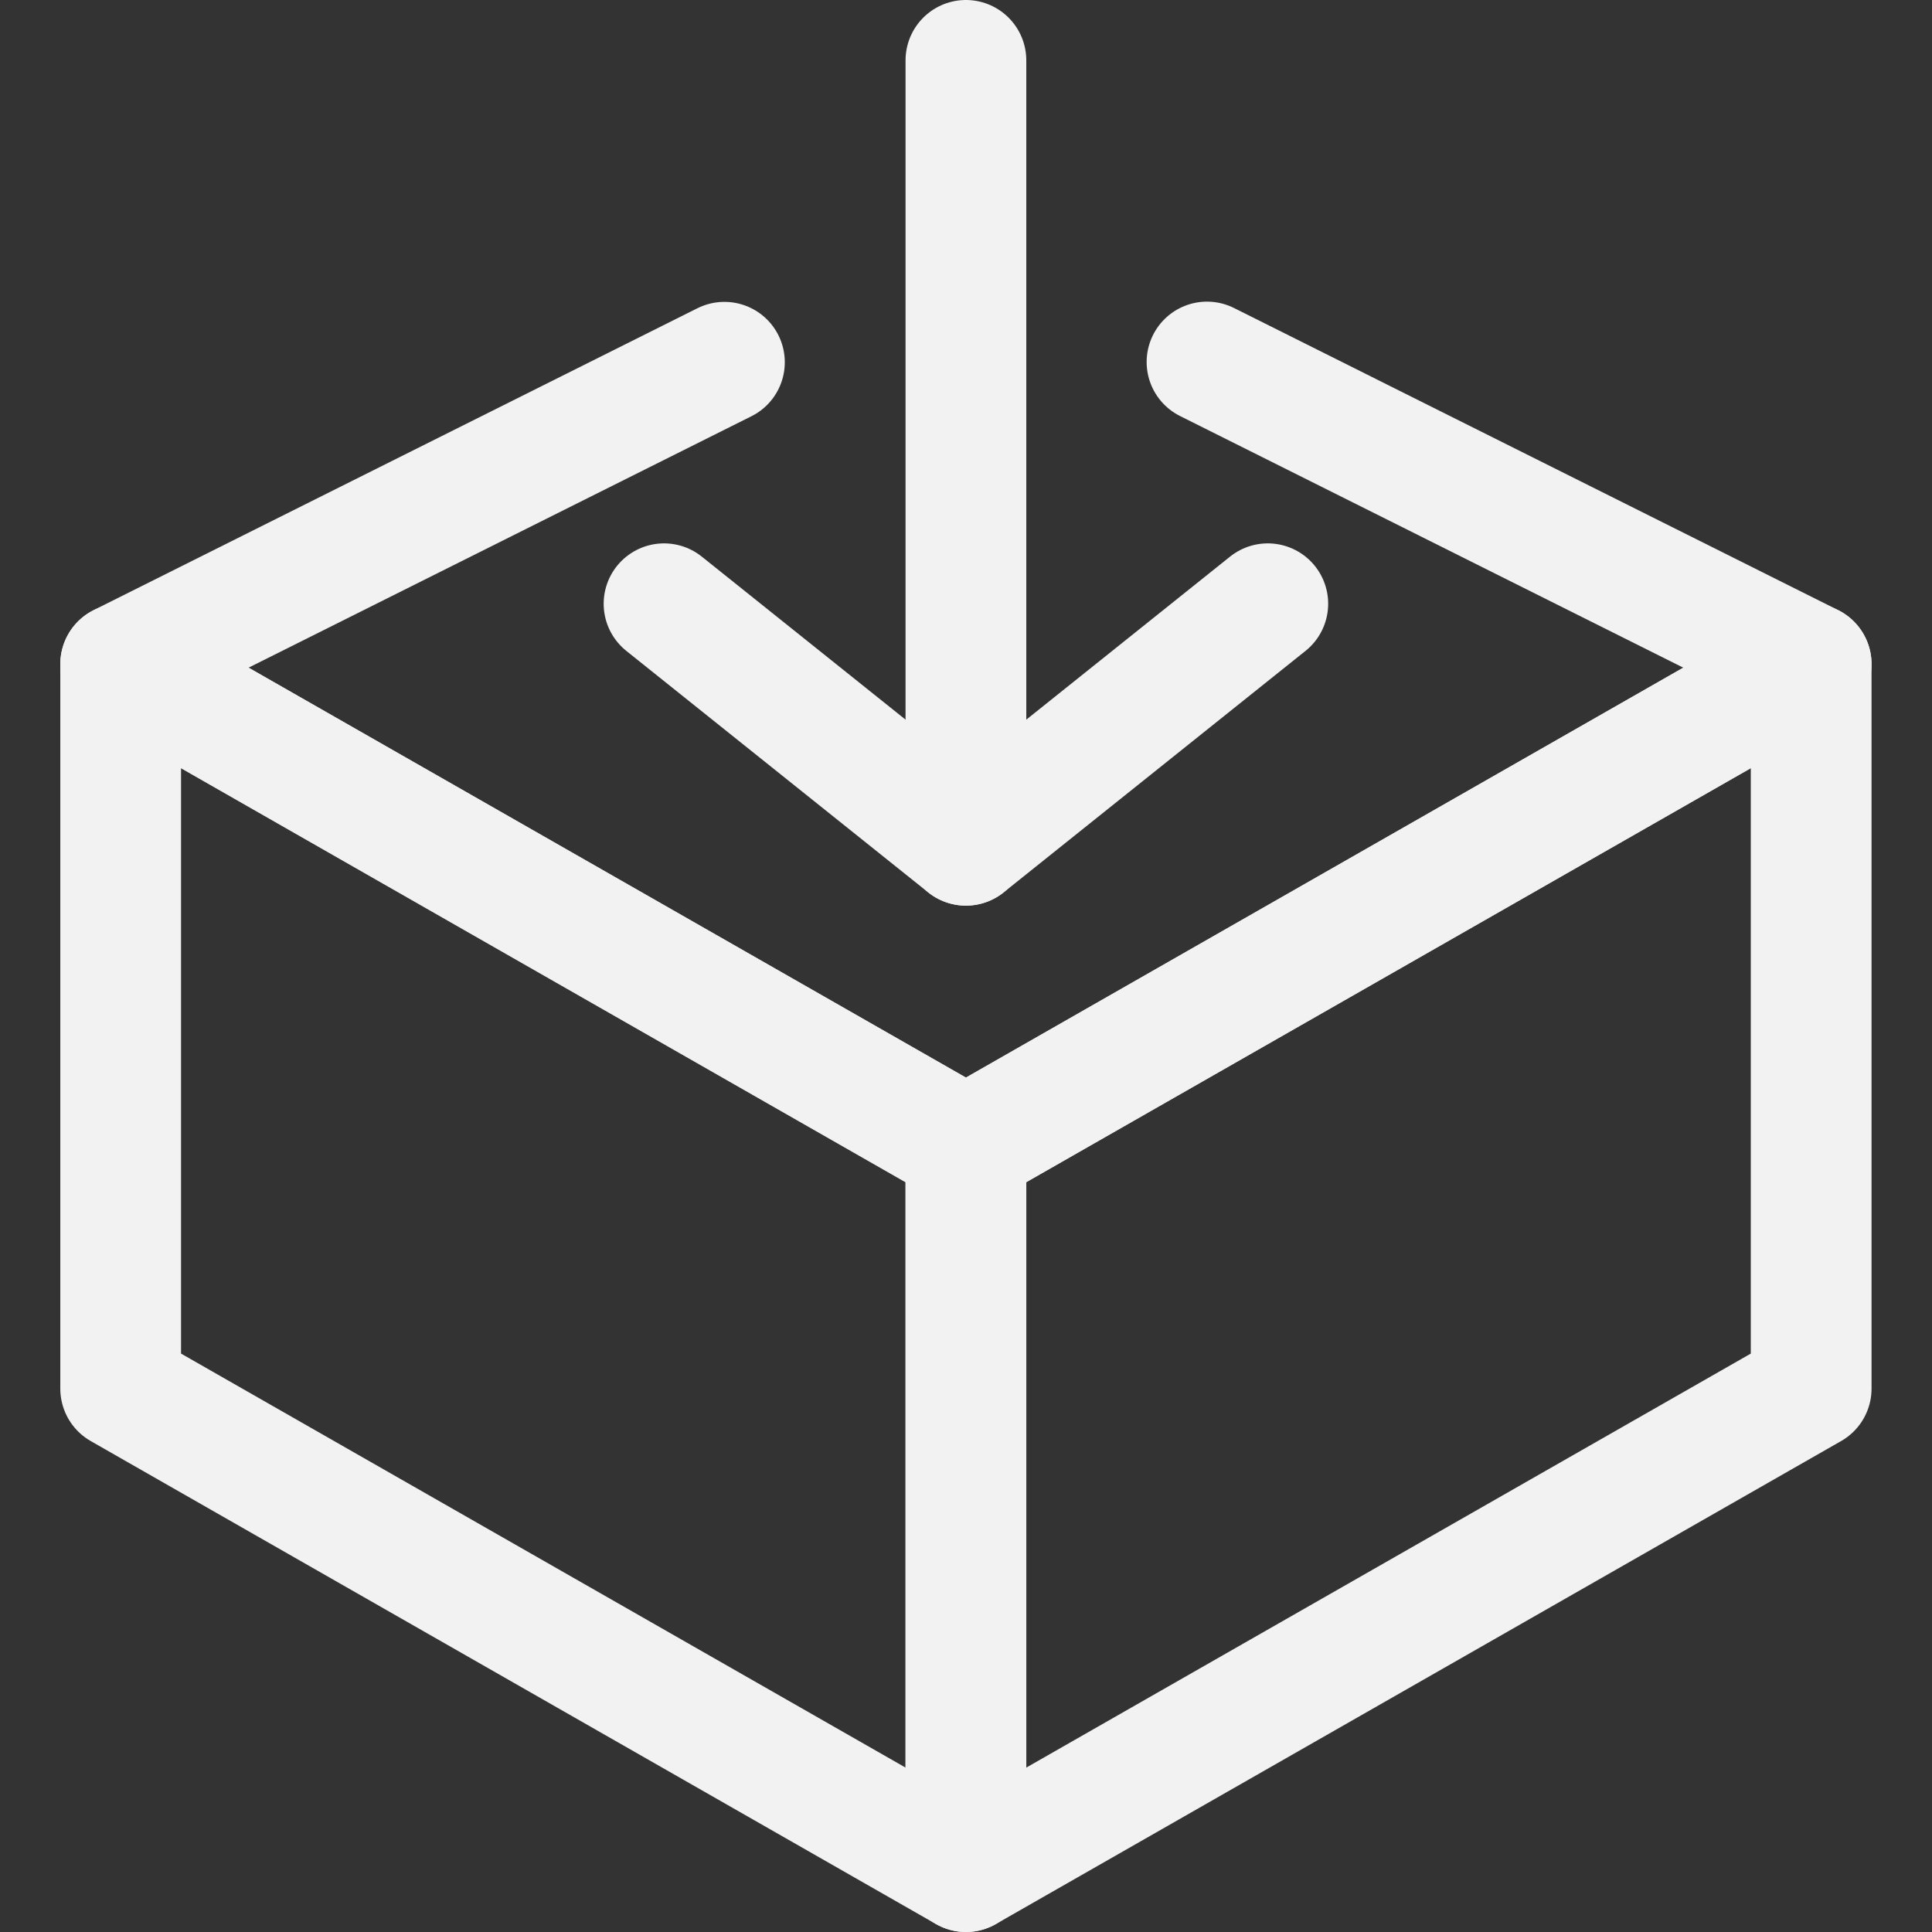 <svg width="24" height="24" viewBox="0 0 24 24" fill="none" xmlns="http://www.w3.org/2000/svg">
<rect x="0" y="0" width="24" height="24" fill="#333333" stroke="none"/>
<path d="M11.999 0.75V10.5" stroke="#F2F2F2" stroke-width="1.5" stroke-linecap="round" stroke-linejoin="round"/>
<path d="M8.249 7.5L11.999 10.5L15.749 7.5" stroke="#F2F2F2" stroke-width="1.5" stroke-linecap="round" stroke-linejoin="round"/>
<path d="M11.999 23.25L1.499 17.25V8.25L11.999 14.25V23.25Z" stroke="#F2F2F2" stroke-width="1.5" stroke-linecap="round" stroke-linejoin="round"/>
<path d="M22.499 17.25L11.999 23.25V14.25L22.499 8.25V17.25Z" stroke="#F2F2F2" stroke-width="1.5" stroke-linecap="round" stroke-linejoin="round"/>
<path d="M14.994 4.497L22.499 8.25L11.999 14.25L1.499 8.25L8.999 4.5" stroke="#F2F2F2" stroke-width="1.5" stroke-linecap="round" stroke-linejoin="round"/>
</svg>
